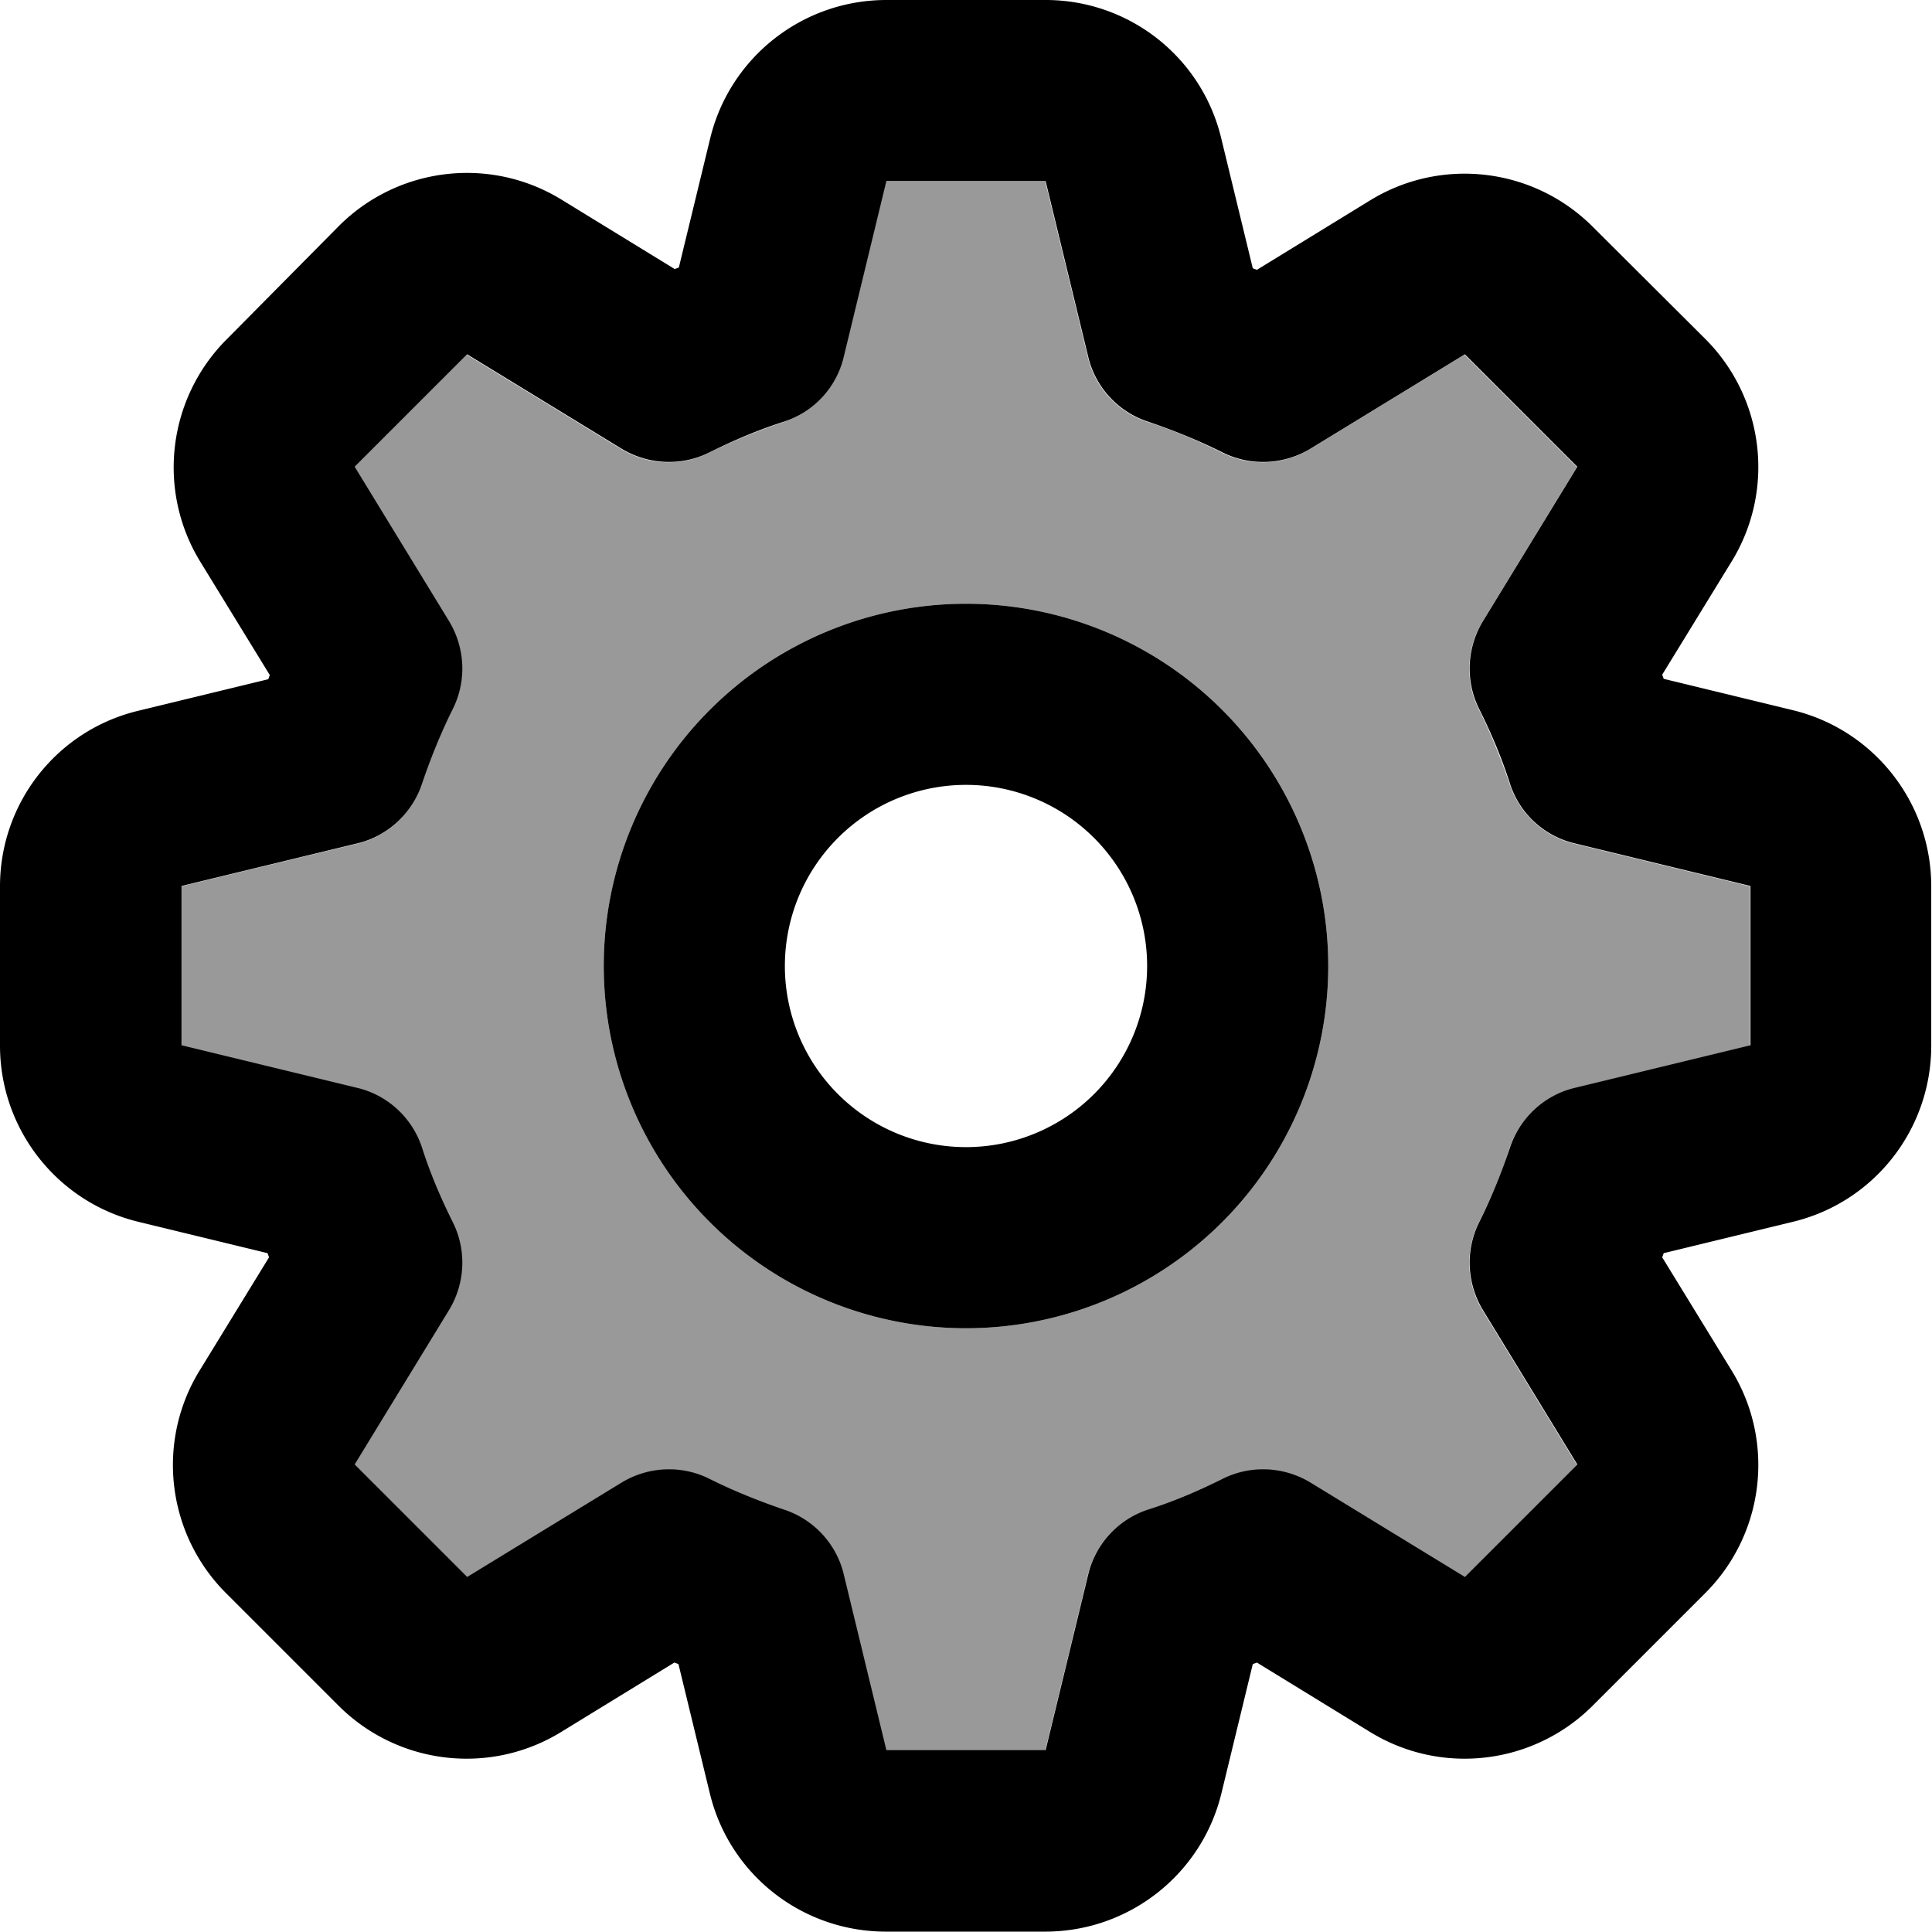 <svg fill="currentColor" xmlns="http://www.w3.org/2000/svg" viewBox="0 0 512 512"><!--! Font Awesome Pro 7.1.0 by @fontawesome - https://fontawesome.com License - https://fontawesome.com/license (Commercial License) Copyright 2025 Fonticons, Inc. --><path opacity=".4" fill="currentColor" d="M48 234.9l0 42.2 46.6 11.3c8 1.9 14.5 7.9 17.1 15.7 2.3 6.8 5 13.5 8.2 19.9 3.7 7.4 3.3 16.2-1 23.3l-25 40.9 29.8 29.8 40.9-25c7.1-4.3 15.9-4.7 23.3-1 6.4 3.2 13 6 19.9 8.2 7.9 2.6 13.8 9.1 15.7 17.1l11.3 46.6 42.2 0 11.3-46.6c1.9-8 7.9-14.5 15.7-17.1 6.8-2.3 13.5-5 19.9-8.2 7.4-3.7 16.2-3.3 23.3 1l40.9 25 29.8-29.8-25-40.9c-4.3-7.1-4.7-15.9-1-23.3 3.2-6.4 6-13 8.2-19.9 2.6-7.8 9.1-13.8 17.1-15.7l46.6-11.3 0-42.2-46.6-11.3c-8-1.9-14.5-7.9-17.1-15.7-2.3-6.8-5-13.5-8.2-19.9-3.7-7.4-3.3-16.2 1-23.3l25-40.9-29.8-29.8-40.9 25c-7.1 4.3-15.9 4.7-23.3 1-6.4-3.2-13-6-19.9-8.2-7.8-2.6-13.8-9.1-15.7-17.1l-11.3-46.6-42.2 0-11.3 46.6c-1.9 8-7.9 14.5-15.7 17.1-6.8 2.3-13.5 5-19.9 8.2-7.4 3.7-16.2 3.3-23.3-1l-40.9-25-29.8 29.8 25 40.9c4.3 7.1 4.7 15.9 1 23.3-3.2 6.4-6 13-8.2 19.9-2.6 7.9-9.1 13.8-17.1 15.7L48 234.9zM352 256a96 96 0 1 1 -192 0 96 96 0 1 1 192 0z"/><path fill="currentColor" d="M256 160a96 96 0 1 0 0 192 96 96 0 1 0 0-192zm48 96a48 48 0 1 1 -96 0 48 48 0 1 1 96 0zM234.9 0c-22.2 0-41.5 15.2-46.7 36.7l-8.3 34.2-1.1 .4-30-18.4c-18.9-11.6-43.3-8.7-59 7L60.1 89.9c-15.7 15.7-18.6 40.1-7 59l18.4 30-.4 1.1-34.2 8.3C15.2 193.4 0 212.7 0 234.9l0 42.2c0 22.2 15.2 41.5 36.7 46.7l34.2 8.3 .4 1.1-18.4 30c-11.6 18.9-8.7 43.3 7 59l29.8 29.8c15.7 15.7 40.1 18.6 59 7l30-18.4 1.1 .4 8.3 34.2c5.2 21.6 24.5 36.7 46.7 36.7l42.2 0c22.2 0 41.5-15.2 46.7-36.7l8.3-34.2 1.1-.4 30 18.4c18.9 11.6 43.3 8.7 59-7l29.8-29.8c15.7-15.7 18.6-40.1 7-59l-18.4-30 .4-1.1 34.2-8.3c21.6-5.2 36.7-24.5 36.7-46.7l0-42.2c0-22.2-15.2-41.5-36.7-46.7l-34.2-8.3-.4-1.1 18.4-30c11.6-18.9 8.7-43.3-7-59L422.1 60.1c-15.7-15.7-40.1-18.6-59-7l-30 18.4-1.1-.4-8.3-34.2C318.6 15.2 299.3 0 277.1 0L234.9 0zm0 48l42.2 0 11.3 46.6c1.9 8 7.9 14.5 15.7 17.1 6.8 2.3 13.5 5 19.9 8.2 7.4 3.7 16.2 3.3 23.3-1l40.9-25 29.8 29.8-25 40.9c-4.3 7.1-4.7 15.9-1 23.3 3.2 6.4 6 13 8.2 19.9 2.6 7.9 9.1 13.8 17.1 15.7l46.6 11.3 0 42.2-46.6 11.3c-8 1.9-14.5 7.9-17.1 15.7-2.3 6.8-5 13.5-8.2 19.9-3.7 7.4-3.3 16.2 1 23.3l25 40.9-29.8 29.8-40.9-25c-7.1-4.3-15.9-4.7-23.3-1-6.4 3.2-13 6-19.9 8.2-7.8 2.6-13.8 9.1-15.7 17.1l-11.3 46.6-42.2 0-11.3-46.6c-1.9-8-7.9-14.5-15.7-17.1-6.8-2.3-13.5-5-19.9-8.2-7.4-3.7-16.2-3.3-23.3 1l-40.9 25-29.8-29.8 25-40.9c4.3-7.1 4.7-15.9 1-23.3-3.2-6.4-6-13-8.2-19.9-2.6-7.8-9.1-13.8-17.1-15.7l-46.6-11.3 0-42.2 46.6-11.3c8-1.9 14.5-7.9 17.1-15.7 2.3-6.8 5-13.5 8.2-19.9 3.7-7.4 3.3-16.2-1-23.3l-25-40.9 29.8-29.8 40.9 25c7.1 4.3 15.9 4.7 23.3 1 6.4-3.2 13-6 19.9-8.2 7.9-2.6 13.8-9.1 15.7-17.1L234.9 48z"/></svg>